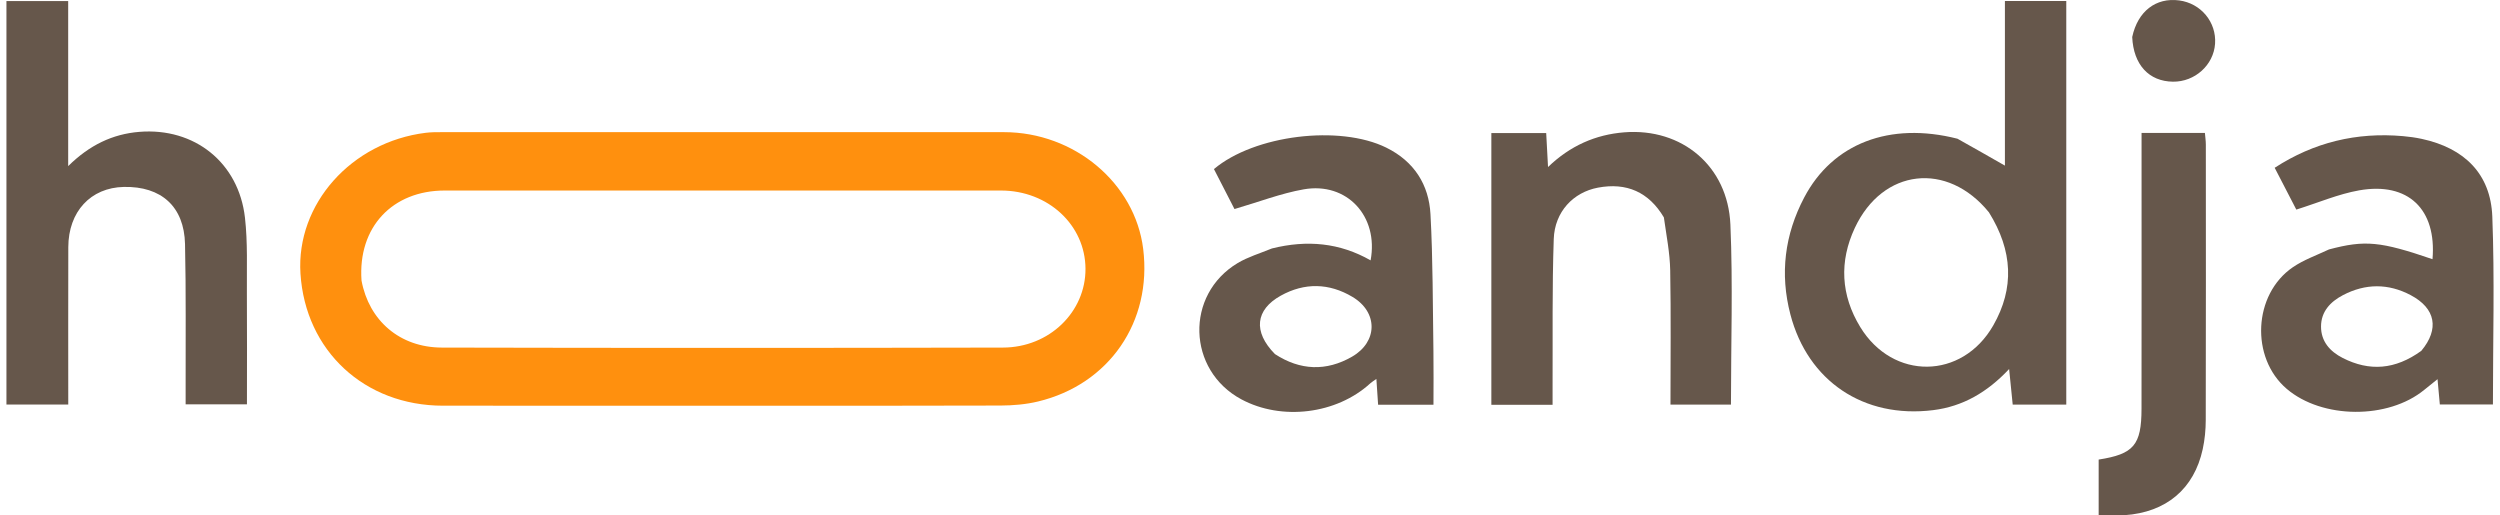<svg width="194" height="40" viewBox="0 0 194 40" fill="none" xmlns="http://www.w3.org/2000/svg">
<path d="M57.056 31.484C49.415 31.484 41.897 31.489 34.379 31.482C28.282 31.477 23.698 27.221 23.316 21.229C22.973 15.842 27.262 11.018 33.039 10.305C33.442 10.255 33.854 10.255 34.261 10.255C48.808 10.253 63.354 10.251 77.901 10.255C83.375 10.256 88.081 14.211 88.712 19.321C89.408 24.962 86.083 29.822 80.556 31.155C79.617 31.382 78.621 31.466 77.65 31.47C70.827 31.496 64.003 31.484 57.056 31.484ZM28.054 21.77C28.629 24.878 31.024 26.965 34.289 26.972C48.801 27.005 63.314 27.006 77.827 26.972C81.439 26.964 84.249 24.197 84.234 20.858C84.22 17.467 81.342 14.786 77.675 14.785C63.285 14.778 48.895 14.778 34.505 14.785C30.459 14.786 27.76 17.619 28.054 21.77Z" fill="#FF900E"/>
<path d="M151.9 10.765C153.176 11.477 154.361 12.155 155.581 12.852C155.581 8.713 155.581 4.428 155.581 0.076C157.241 0.076 158.772 0.076 160.343 0.076C160.343 10.526 160.343 20.923 160.343 31.398C158.987 31.398 157.656 31.398 156.186 31.398C156.103 30.574 156.015 29.699 155.908 28.637C154.215 30.44 152.318 31.541 150.015 31.827C144.621 32.497 140.286 29.572 138.935 24.402C138.109 21.242 138.489 18.213 140.004 15.33C142.207 11.134 146.635 9.425 151.9 10.765ZM154.34 16.475C151.111 12.505 146.096 13.069 143.935 17.685C142.714 20.292 142.848 22.907 144.354 25.376C146.887 29.527 152.257 29.474 154.674 25.258C156.329 22.37 156.198 19.457 154.34 16.475Z" fill="#66574B"/>
<path d="M0.5 28.701C0.5 19.108 0.5 9.633 0.5 0.081C2.121 0.081 3.65 0.081 5.291 0.081C5.291 4.273 5.291 8.448 5.291 12.89C6.942 11.258 8.738 10.402 10.807 10.233C15.093 9.883 18.523 12.621 19.009 16.89C19.229 18.828 19.143 20.803 19.158 22.761C19.178 25.6 19.163 28.439 19.163 31.378C17.594 31.378 16.071 31.378 14.405 31.378C14.405 30.952 14.406 30.528 14.405 30.103C14.396 26.383 14.442 22.661 14.358 18.942C14.293 16.031 12.515 14.444 9.608 14.506C7.035 14.56 5.307 16.421 5.3 19.183C5.288 23.222 5.297 27.261 5.297 31.39C3.728 31.39 2.204 31.39 0.5 31.39C0.5 30.546 0.5 29.683 0.5 28.701Z" fill="#66574B"/>
<path d="M180.732 19.355C183.534 18.613 184.711 18.729 188.762 20.113C189.092 16.243 186.882 14.098 183.069 14.772C181.455 15.058 179.912 15.725 178.194 16.264C177.73 15.368 177.148 14.244 176.515 13.02C179.564 11.041 182.871 10.247 186.474 10.564C186.961 10.607 187.449 10.674 187.926 10.777C191.24 11.492 193.275 13.491 193.403 16.805C193.589 21.631 193.451 26.468 193.451 31.389C192.152 31.389 190.783 31.389 189.331 31.389C189.279 30.816 189.223 30.2 189.152 29.424C188.73 29.763 188.425 30.004 188.124 30.251C185.313 32.559 180.202 32.523 177.449 30.175C174.62 27.762 174.843 22.84 177.93 20.733C178.753 20.171 179.73 19.824 180.732 19.355ZM187.895 27.223C189.304 25.535 189.015 23.93 187.066 22.901C185.332 21.985 183.561 21.99 181.816 22.902C180.825 23.421 180.115 24.184 180.112 25.338C180.109 26.49 180.8 27.273 181.799 27.781C183.869 28.833 185.864 28.695 187.895 27.223Z" fill="#66574B"/>
<path d="M98.701 19.28C101.437 18.598 103.968 18.84 106.359 20.204C106.999 16.779 104.513 14.101 101.167 14.693C99.394 15.007 97.686 15.671 95.796 16.222C95.349 15.352 94.772 14.229 94.202 13.12C97.352 10.47 103.95 9.672 107.573 11.455C109.748 12.525 110.881 14.342 111.005 16.619C111.199 20.166 111.178 23.725 111.234 27.279C111.255 28.632 111.237 29.985 111.237 31.406C109.781 31.406 108.41 31.406 106.941 31.406C106.898 30.767 106.857 30.146 106.807 29.405C106.612 29.545 106.458 29.634 106.33 29.751C103.717 32.14 99.46 32.668 96.329 30.988C92.118 28.728 91.946 22.864 96.046 20.412C96.834 19.941 97.748 19.67 98.701 19.28ZM98.935 27.476C100.886 28.75 102.914 28.832 104.917 27.679C106.929 26.521 106.941 24.223 104.95 23.038C103.143 21.961 101.238 21.915 99.385 22.945C97.424 24.035 97.219 25.736 98.935 27.476Z" fill="#66574B"/>
<path d="M129.117 16.872C127.949 14.901 126.219 14.143 123.997 14.562C122.095 14.921 120.645 16.422 120.571 18.546C120.44 22.34 120.499 26.14 120.48 29.938C120.478 30.409 120.48 30.88 120.48 31.411C118.832 31.411 117.302 31.411 115.729 31.411C115.729 24.374 115.729 17.387 115.729 10.327C117.116 10.327 118.481 10.327 119.985 10.327C120.029 11.148 120.074 11.965 120.127 12.962C121.842 11.31 123.813 10.444 126.048 10.268C130.516 9.917 134.082 12.886 134.279 17.424C134.479 22.049 134.323 26.689 134.323 31.399C132.788 31.399 131.266 31.399 129.629 31.399C129.629 27.915 129.672 24.444 129.608 20.975C129.583 19.633 129.317 18.296 129.117 16.872Z" fill="#66574B"/>
<path d="M166.185 12.39C166.185 11.639 166.185 11.007 166.185 10.317C167.86 10.317 169.435 10.317 171.101 10.317C171.126 10.623 171.173 10.927 171.173 11.231C171.177 18.354 171.183 25.476 171.166 32.599C171.164 33.352 171.091 34.119 170.931 34.855C170.261 37.943 168.095 39.759 164.862 39.979C164.218 40.023 163.568 39.985 162.856 39.985C162.856 38.514 162.856 37.09 162.856 35.663C165.576 35.237 166.178 34.545 166.182 31.716C166.192 25.314 166.185 18.911 166.185 12.39Z" fill="#66574B"/>
<path d="M165.46 2.872C165.891 0.867 167.305 -0.204 169.1 0.032C170.795 0.256 172.007 1.719 171.889 3.4C171.774 5.049 170.32 6.357 168.624 6.339C166.765 6.319 165.555 5.031 165.46 2.872Z" fill="#66574B"/>
</svg>
